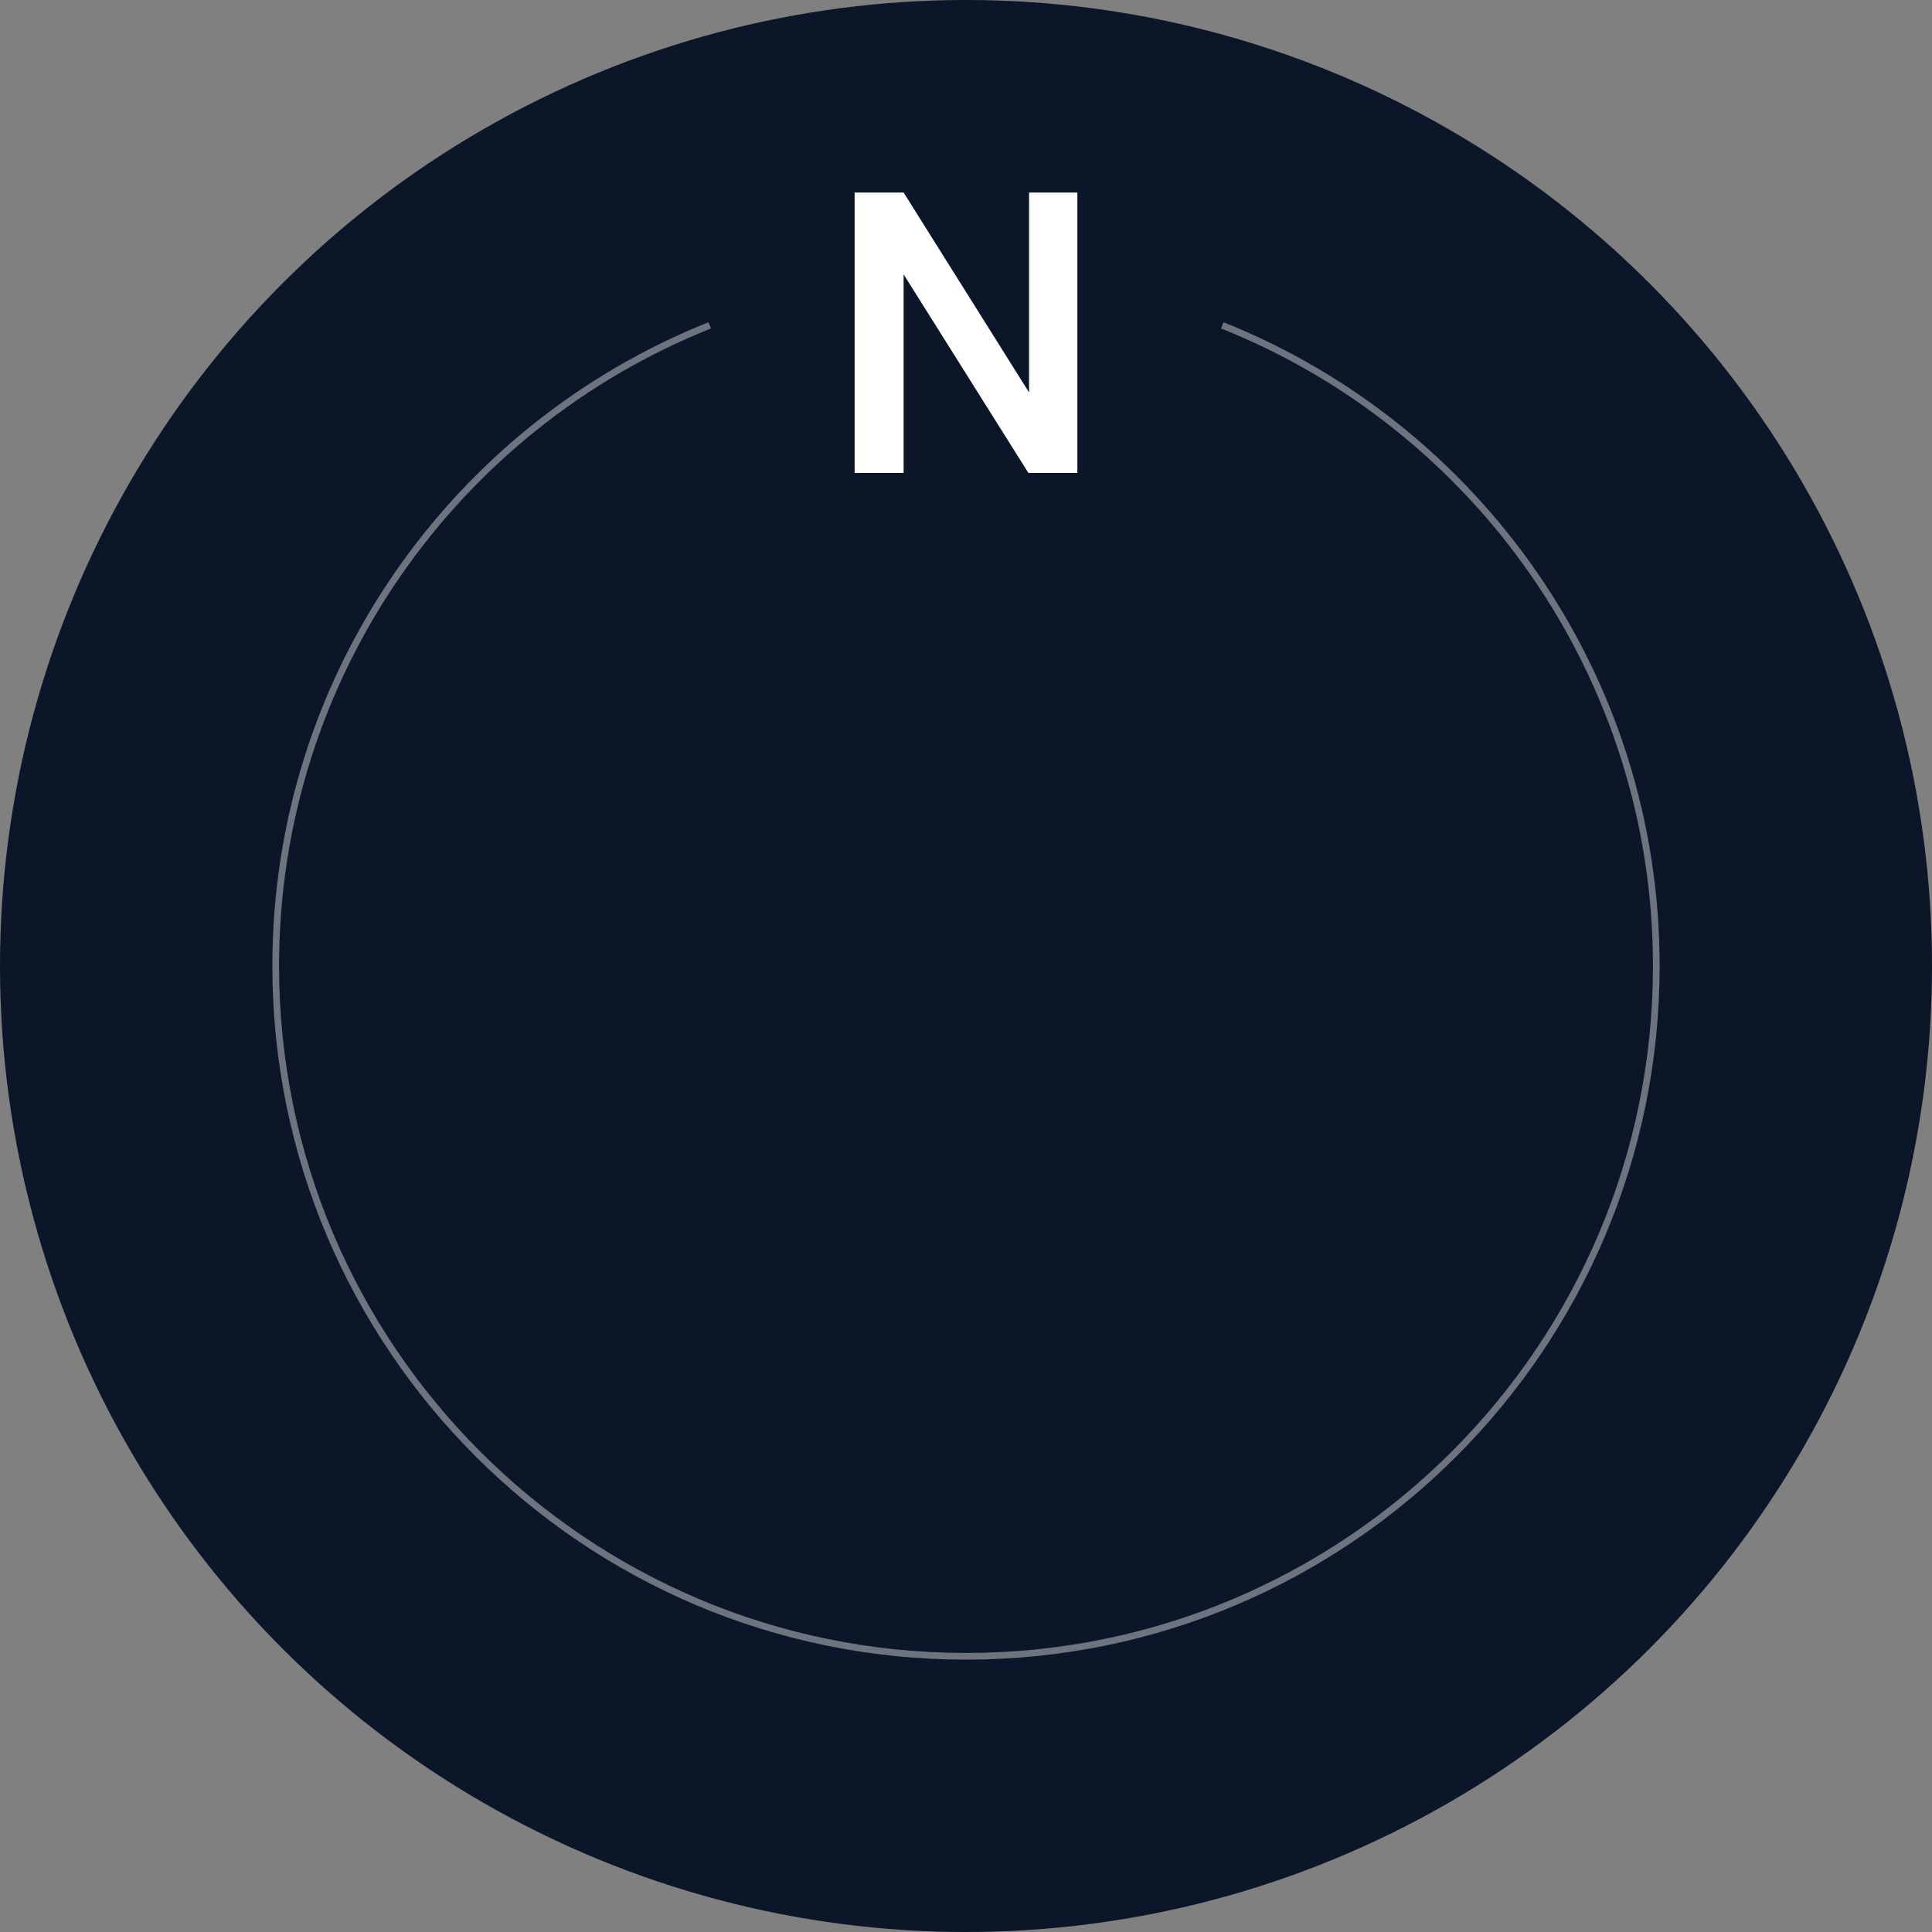 <?xml version="1.0" encoding="utf-8"?>
<!-- Generator: Adobe Illustrator 23.0.3, SVG Export Plug-In . SVG Version: 6.00 Build 0)  -->
<svg version="1.1" id="Layer_1" xmlns="http://www.w3.org/2000/svg" xmlns:xlink="http://www.w3.org/1999/xlink" x="0px" y="0px"
	 viewBox="0 0 288 288" style="enable-background:new 0 0 288 288;" xml:space="preserve">
<rect x="0" y="0" width="288" height="288" fill="#808080" stroke="none"/>
<style type="text/css">
	.st0{fill:#0B1629;}
	.st1{opacity:0.4;fill:none;stroke:#FFFFFF;enable-background:new    ;}
	.st2{fill:#FFFFFF;}
</style>
<circle class="st0" cx="144" cy="144" r="144"/>
<path class="st1" d="M105.8,48.5C67.9,63.6,41.1,100.7,41.1,144c0,56.8,46.1,102.9,102.9,102.9S246.9,200.8,246.9,144
	c0-43.3-26.8-80.4-64.7-95.5"/>
<path class="st2" d="M160.6,70.5h-7.3l-18.6-29.6v29.6h-7.3V28.7h7.3l18.7,29.8V28.7h7.2V70.5z"/>
</svg>
